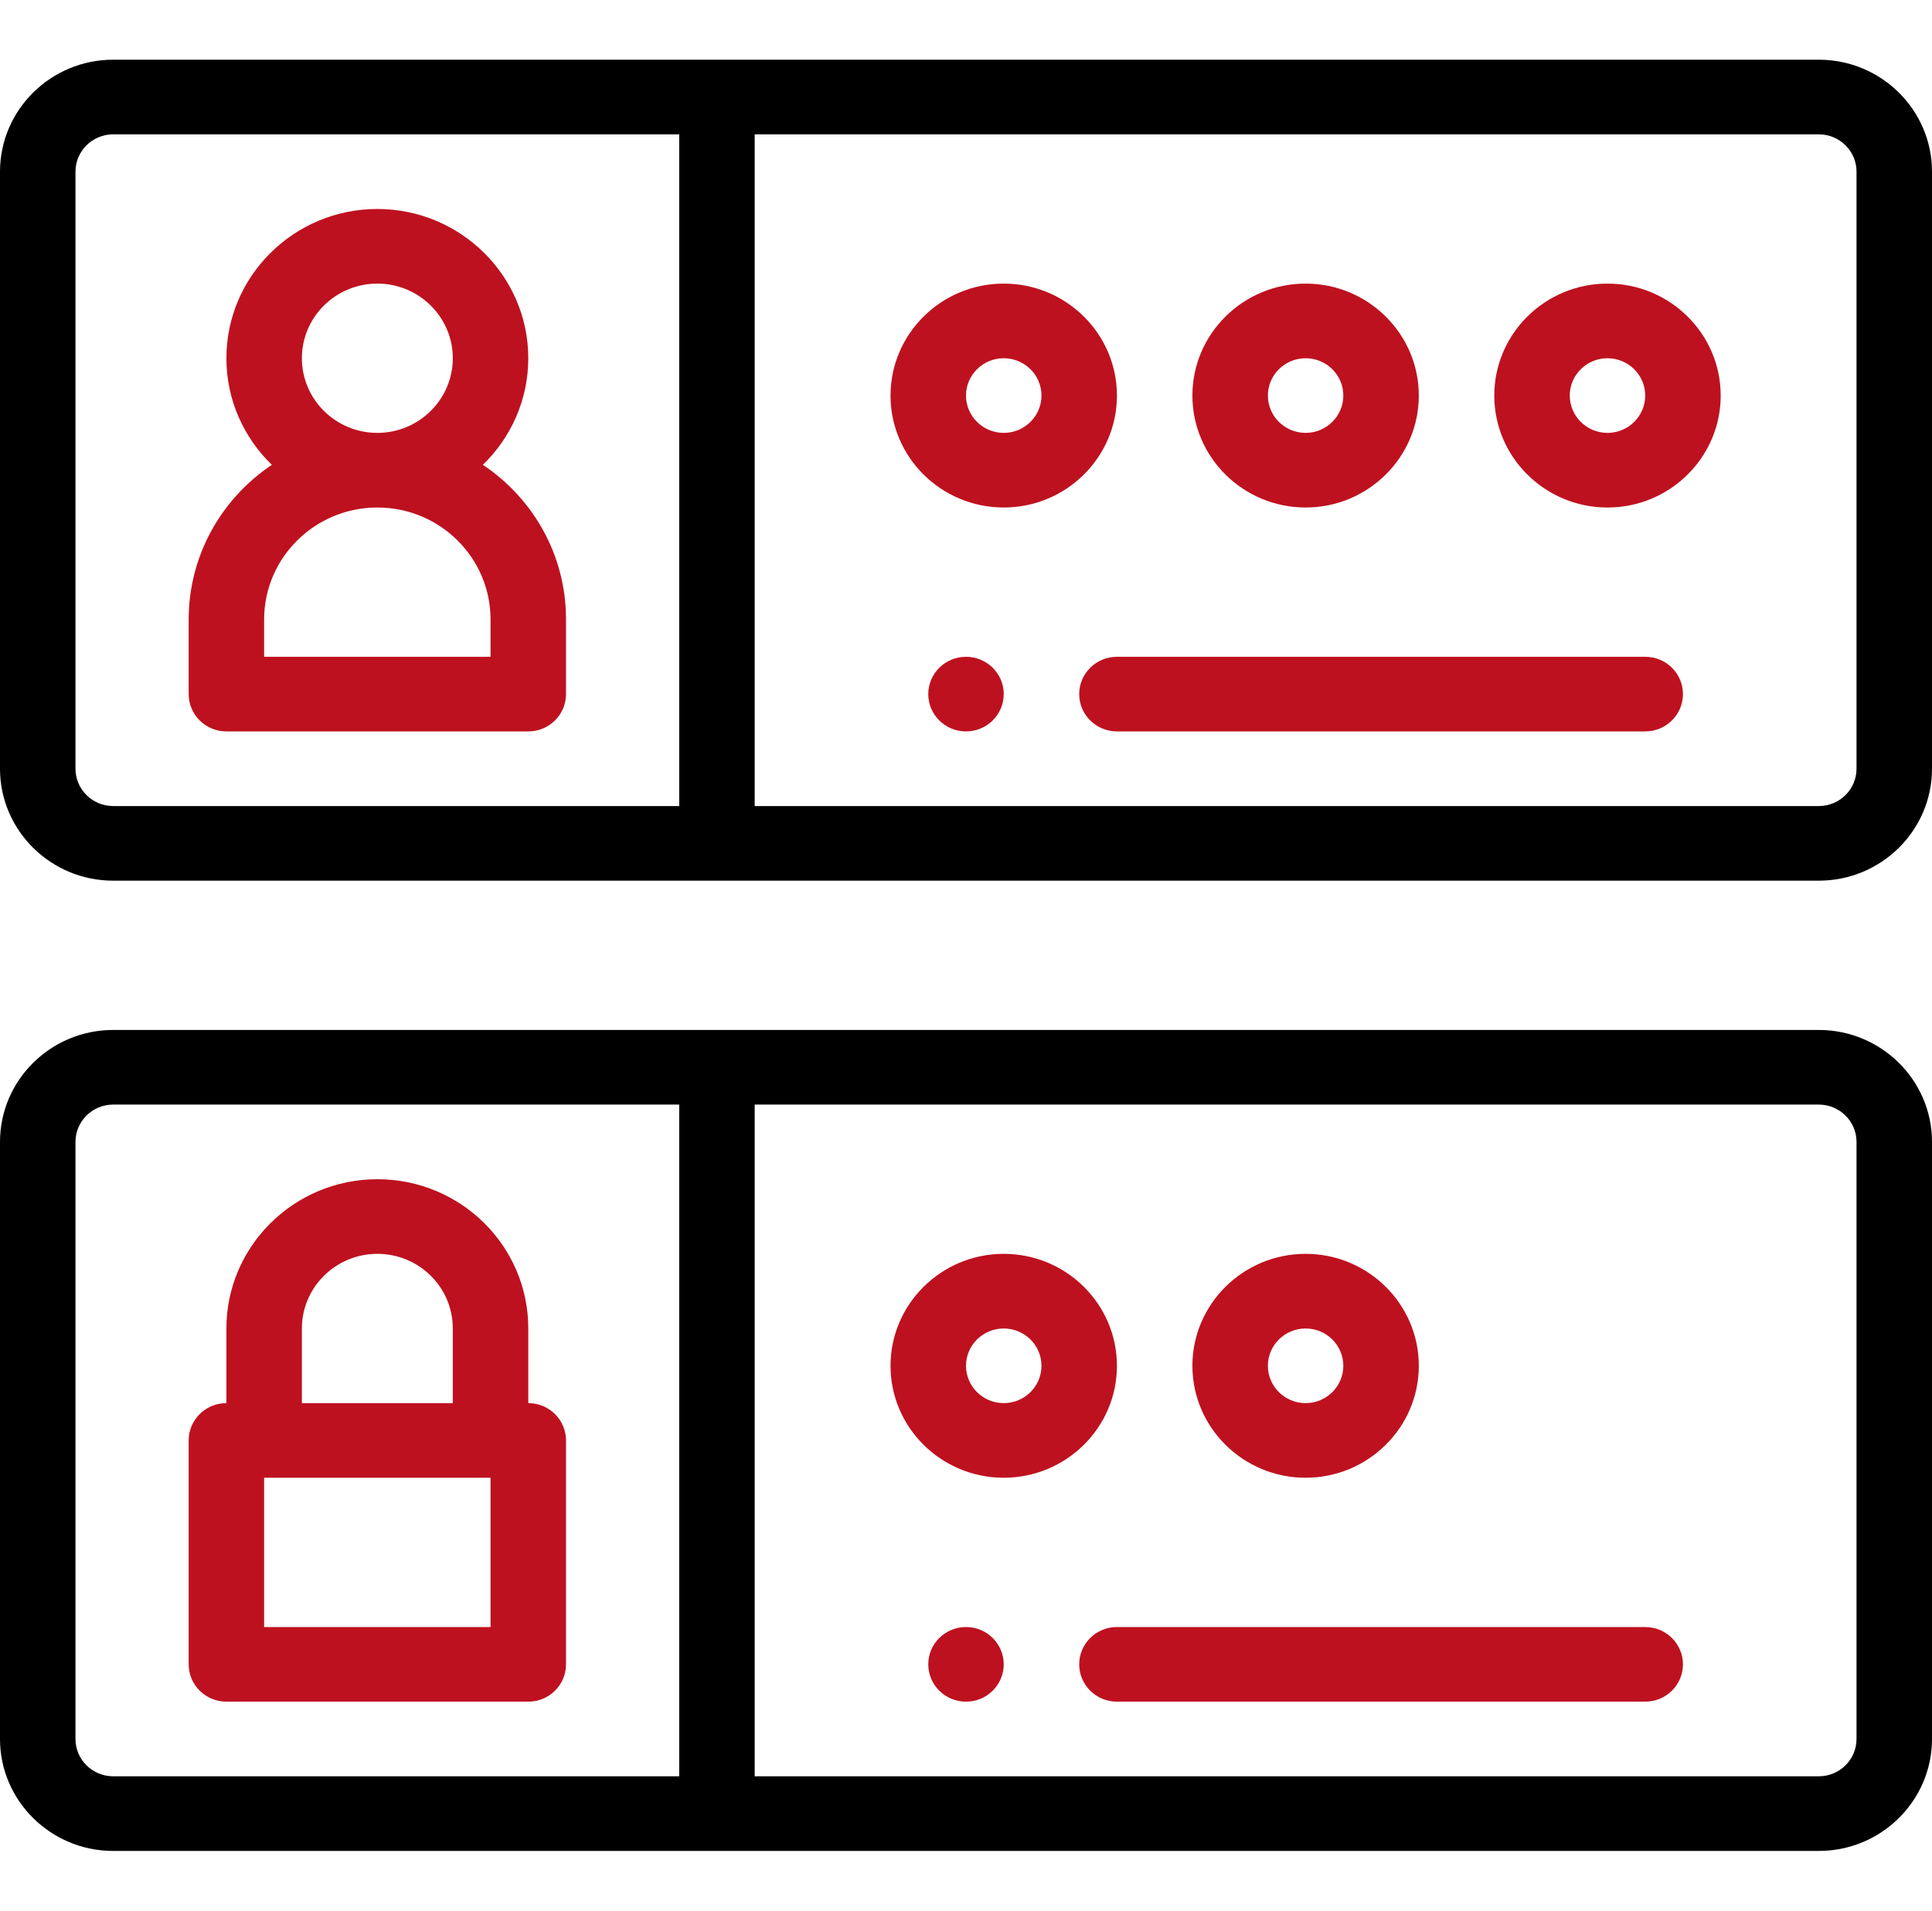 <svg width="91" height="90" viewBox="0 0 91 90" fill="none" xmlns="http://www.w3.org/2000/svg">
<path d="M45.5 30.938C44.519 30.938 43.723 31.725 43.723 32.695C43.723 33.666 44.519 34.453 45.5 34.453C46.481 34.453 47.277 33.666 47.277 32.695C47.277 31.725 46.481 30.938 45.5 30.938Z" fill="#BE111F"/>
<path d="M45.5 76.641C44.519 76.641 43.723 77.428 43.723 78.398C43.723 79.369 44.519 80.156 45.5 80.156C46.481 80.156 47.277 79.369 47.277 78.398C47.277 77.428 46.481 76.641 45.5 76.641Z" fill="#BE111F"/>
<path d="M10.664 34.453H24.883C25.864 34.453 26.66 33.666 26.66 32.695V29.18C26.66 26.154 25.125 23.491 22.745 21.894C24.063 20.617 24.883 18.84 24.883 16.875C24.883 12.998 21.693 9.844 17.773 9.844C13.854 9.844 10.664 12.998 10.664 16.875C10.664 18.841 11.485 20.619 12.804 21.896C10.442 23.478 8.887 26.152 8.887 29.18V32.695C8.887 33.666 9.682 34.453 10.664 34.453ZM17.773 13.359C19.733 13.359 21.328 14.937 21.328 16.875C21.328 18.813 19.733 20.391 17.773 20.391C15.813 20.391 14.219 18.813 14.219 16.875C14.219 14.937 15.813 13.359 17.773 13.359ZM12.441 29.18C12.441 26.272 14.833 23.906 17.773 23.906C20.719 23.906 23.105 26.267 23.105 29.18V30.938H12.441V29.18Z" fill="#BE111F"/>
<path d="M52.609 18.633C52.609 15.725 50.218 13.359 47.277 13.359C44.337 13.359 41.945 15.725 41.945 18.633C41.945 21.541 44.337 23.906 47.277 23.906C50.218 23.906 52.609 21.541 52.609 18.633ZM47.277 20.391C46.297 20.391 45.5 19.602 45.5 18.633C45.5 17.663 46.297 16.875 47.277 16.875C48.258 16.875 49.055 17.663 49.055 18.633C49.055 19.602 48.258 20.391 47.277 20.391Z" fill="#BE111F"/>
<path d="M61.496 23.906C64.436 23.906 66.828 21.541 66.828 18.633C66.828 15.725 64.436 13.359 61.496 13.359C58.556 13.359 56.164 15.725 56.164 18.633C56.164 21.541 58.556 23.906 61.496 23.906ZM61.496 16.875C62.476 16.875 63.273 17.663 63.273 18.633C63.273 19.602 62.476 20.391 61.496 20.391C60.516 20.391 59.719 19.602 59.719 18.633C59.719 17.663 60.516 16.875 61.496 16.875Z" fill="#BE111F"/>
<path d="M75.715 13.359C72.775 13.359 70.383 15.725 70.383 18.633C70.383 21.541 72.775 23.906 75.715 23.906C78.655 23.906 81.047 21.541 81.047 18.633C81.047 15.725 78.655 13.359 75.715 13.359ZM75.715 20.391C74.734 20.391 73.938 19.602 73.938 18.633C73.938 17.663 74.734 16.875 75.715 16.875C76.695 16.875 77.492 17.663 77.492 18.633C77.492 19.602 76.695 20.391 75.715 20.391Z" fill="#BE111F"/>
<path d="M10.664 80.156H24.883C25.864 80.156 26.66 79.369 26.66 78.398V67.852C26.66 66.881 25.864 66.094 24.883 66.094V62.578C24.883 58.694 21.702 55.547 17.773 55.547C13.854 55.547 10.664 58.701 10.664 62.578V66.094C9.682 66.094 8.887 66.881 8.887 67.852V78.398C8.887 79.369 9.682 80.156 10.664 80.156ZM14.219 62.578C14.219 60.64 15.813 59.062 17.773 59.062C19.737 59.062 21.328 60.636 21.328 62.578V66.094H14.219V62.578ZM12.441 69.609H23.105V76.641H12.441V69.609Z" fill="#BE111F"/>
<path d="M52.609 64.336C52.609 61.428 50.218 59.062 47.277 59.062C44.337 59.062 41.945 61.428 41.945 64.336C41.945 67.244 44.337 69.609 47.277 69.609C50.218 69.609 52.609 67.244 52.609 64.336ZM47.277 66.094C46.297 66.094 45.5 65.305 45.5 64.336C45.5 63.366 46.297 62.578 47.277 62.578C48.258 62.578 49.055 63.366 49.055 64.336C49.055 65.305 48.258 66.094 47.277 66.094Z" fill="#BE111F"/>
<path d="M61.496 69.609C64.436 69.609 66.828 67.244 66.828 64.336C66.828 61.428 64.436 59.062 61.496 59.062C58.556 59.062 56.164 61.428 56.164 64.336C56.164 67.244 58.556 69.609 61.496 69.609ZM61.496 62.578C62.476 62.578 63.273 63.366 63.273 64.336C63.273 65.305 62.476 66.094 61.496 66.094C60.516 66.094 59.719 65.305 59.719 64.336C59.719 63.366 60.516 62.578 61.496 62.578Z" fill="#BE111F"/>
<path d="M77.492 76.641H52.609C51.628 76.641 50.832 77.427 50.832 78.398C50.832 79.369 51.628 80.156 52.609 80.156H77.492C78.474 80.156 79.269 79.369 79.269 78.398C79.269 77.427 78.474 76.641 77.492 76.641Z" fill="#BE111F"/>
<path d="M77.492 30.938H52.609C51.628 30.938 50.832 31.724 50.832 32.695C50.832 33.666 51.628 34.453 52.609 34.453H77.492C78.474 34.453 79.269 33.666 79.269 32.695C79.269 31.724 78.474 30.938 77.492 30.938Z" fill="#BE111F"/>
<path d="M85.668 2.812H5.332C2.392 2.812 0 5.178 0 8.086V36.211C0 39.119 2.392 41.484 5.332 41.484H85.668C88.608 41.484 91 39.119 91 36.211V8.086C91 5.178 88.608 2.812 85.668 2.812ZM31.992 37.969H5.332C4.352 37.969 3.555 37.181 3.555 36.211V8.086C3.555 7.116 4.352 6.328 5.332 6.328H31.992V37.969ZM87.445 36.211C87.445 37.181 86.648 37.969 85.668 37.969H35.547V6.328H85.668C86.648 6.328 87.445 7.116 87.445 8.086V36.211Z" fill="black"/>
<path d="M85.668 48.516H5.332C2.392 48.516 0 50.881 0 53.789V81.914C0 84.822 2.392 87.188 5.332 87.188H85.668C88.608 87.188 91 84.822 91 81.914V53.789C91 50.881 88.608 48.516 85.668 48.516ZM31.992 83.672H5.332C4.352 83.672 3.555 82.884 3.555 81.914V53.789C3.555 52.819 4.352 52.031 5.332 52.031H31.992V83.672ZM87.445 81.914C87.445 82.884 86.648 83.672 85.668 83.672H35.547V52.031H85.668C86.648 52.031 87.445 52.819 87.445 53.789V81.914Z" fill="black"/>
</svg>
